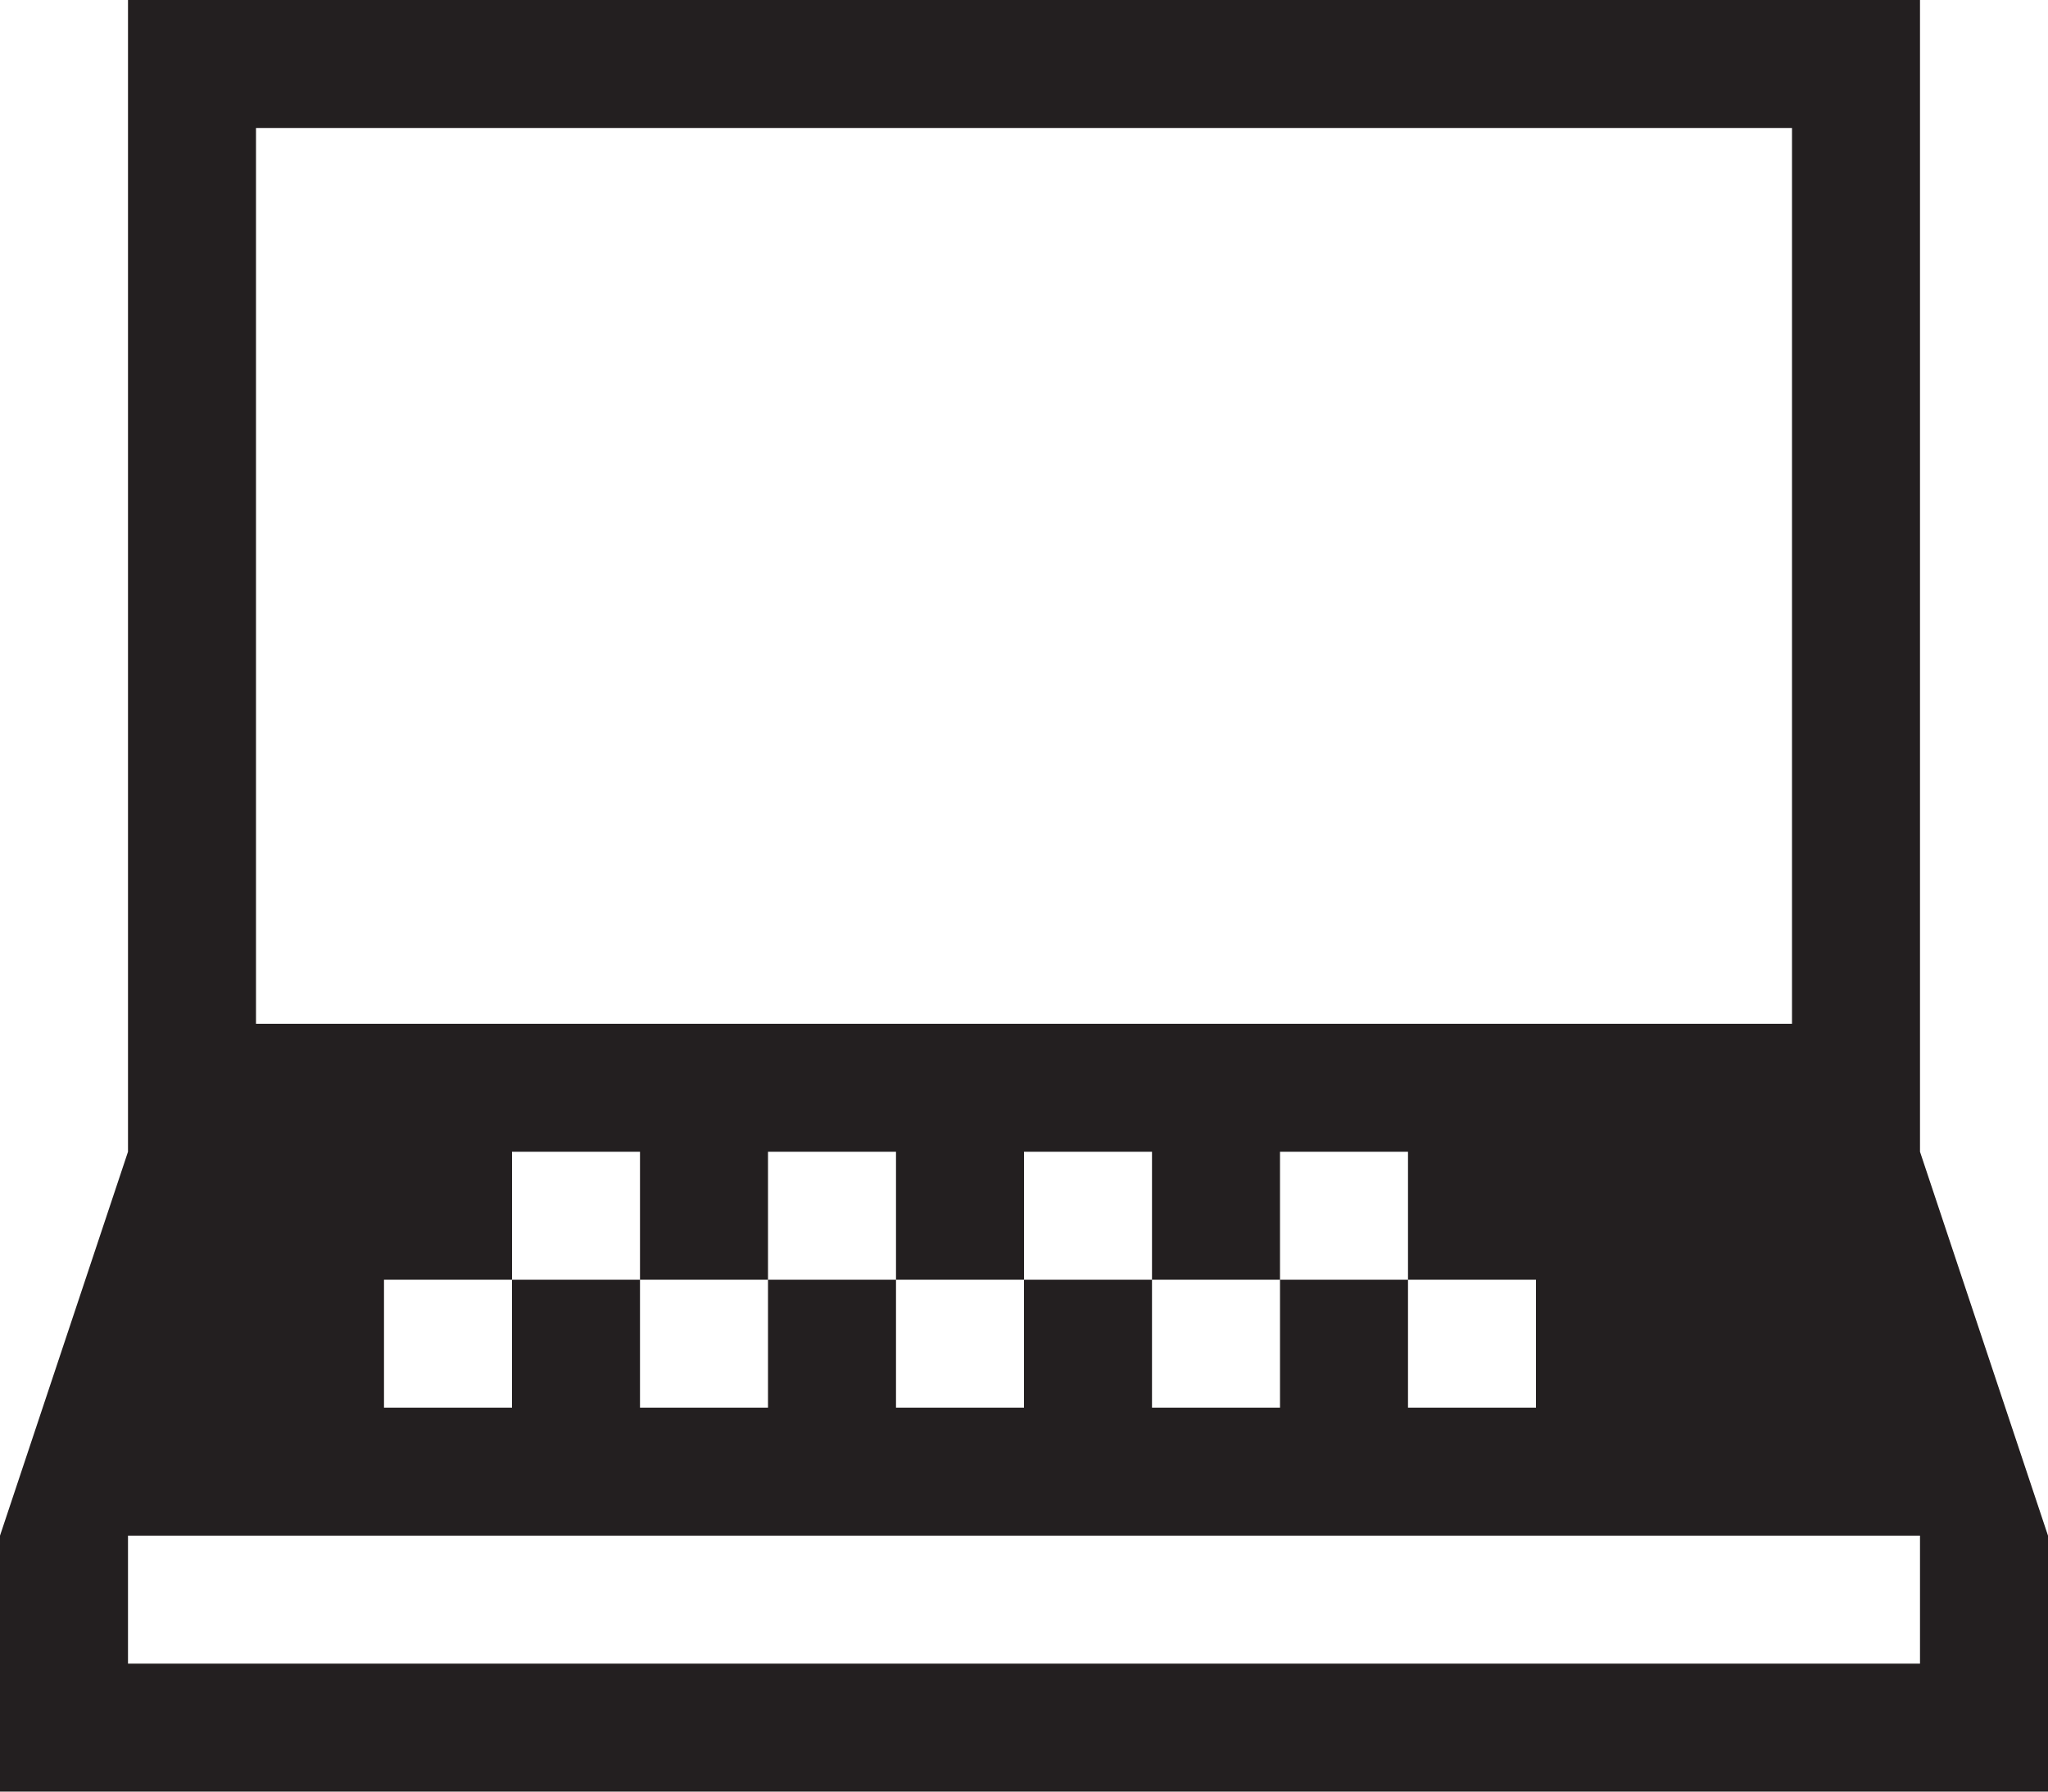 <?xml version="1.0" encoding="UTF-8" standalone="no"?>
<!-- Created with Inkscape (http://www.inkscape.org/) -->

<svg
   xmlns:dc="http://purl.org/dc/elements/1.1/"
   xmlns:cc="http://creativecommons.org/ns#"
   xmlns:rdf="http://www.w3.org/1999/02/22-rdf-syntax-ns#"
   xmlns:svg="http://www.w3.org/2000/svg"
   xmlns="http://www.w3.org/2000/svg"
   xmlns:sodipodi="http://sodipodi.sourceforge.net/DTD/sodipodi-0.dtd"
   xmlns:inkscape="http://www.inkscape.org/namespaces/inkscape"
   width="20"
   height="17.5"
   id="svg3817"
   version="1.1"
   inkscape:version="0.48.4 r9939"
   sodipodi:docname="administratie.svg">
  <defs
     id="defs3819">
    <clipPath
       id="clipPath3301"
       clipPathUnits="userSpaceOnUse">
      <path
         inkscape:connector-curvature="0"
         id="path3303"
         d="m 284.303,462.369 7.366,0 0,-7.757 -7.366,0 0,7.757 z" />
    </clipPath>
    <clipPath
       id="clipPath3285"
       clipPathUnits="userSpaceOnUse">
      <path
         inkscape:connector-curvature="0"
         id="path3287"
         d="m 284.533,456.299 7.68,0 0,-8.673 -7.68,0 0,8.673 z" />
    </clipPath>
  </defs>
  <sodipodi:namedview
     id="base"
     pagecolor="#ffffff"
     bordercolor="#666666"
     borderopacity="1.0"
     inkscape:pageopacity="0.0"
     inkscape:pageshadow="2"
     inkscape:zoom="11.2"
     inkscape:cx="39.500172"
     inkscape:cy="0.22899895"
     inkscape:document-units="px"
     inkscape:current-layer="layer1"
     showgrid="false"
     inkscape:window-width="1536"
     inkscape:window-height="801"
     inkscape:window-x="-8"
     inkscape:window-y="-8"
     inkscape:window-maximized="1"
     fit-margin-top="0"
     fit-margin-left="0"
     fit-margin-right="0"
     fit-margin-bottom="0" />
  <g
     inkscape:label="Layer 1"
     inkscape:groupmode="layer"
     id="layer1"
     transform="translate(-287.421,-207.542)">
    <path
       inkscape:connector-curvature="0"
       d="m 306.171,223.792 -17.5,0 0,-1.25 17.5,0 0,1.25 z m -6.25,-3.75 0,1.25 -1.25,0 0,-1.25 -1.25,0 0,1.25 -1.25,0 0,-1.25 -1.25,0 0,1.25 -1.25,0 0,-1.25 -1.25,0 0,1.25 -1.25,0 0,-1.25 1.25,0 0,-1.25 1.25,0 0,1.25 1.25,0 0,-1.25 1.25,0 0,1.25 1.25,0 0,-1.25 1.25,0 0,1.25 1.25,0 0,-1.25 1.25,0 0,1.25 1.25,0 0,1.25 -1.25,0 0,-1.25 -1.25,0 z m -10,-11.25 15,0 0,8.75 -15,0 0,-8.75 z m 16.25,10 0,-11.25 -17.5,0 0,11.25 -1.25,3.75 0,2.5 20,0 0,-2.5 -1.25,-3.75 z"
       style="fill:#231f20;fill-opacity:1;fill-rule:nonzero;stroke:none"
       id="path3179" />
  </g>
</svg>
